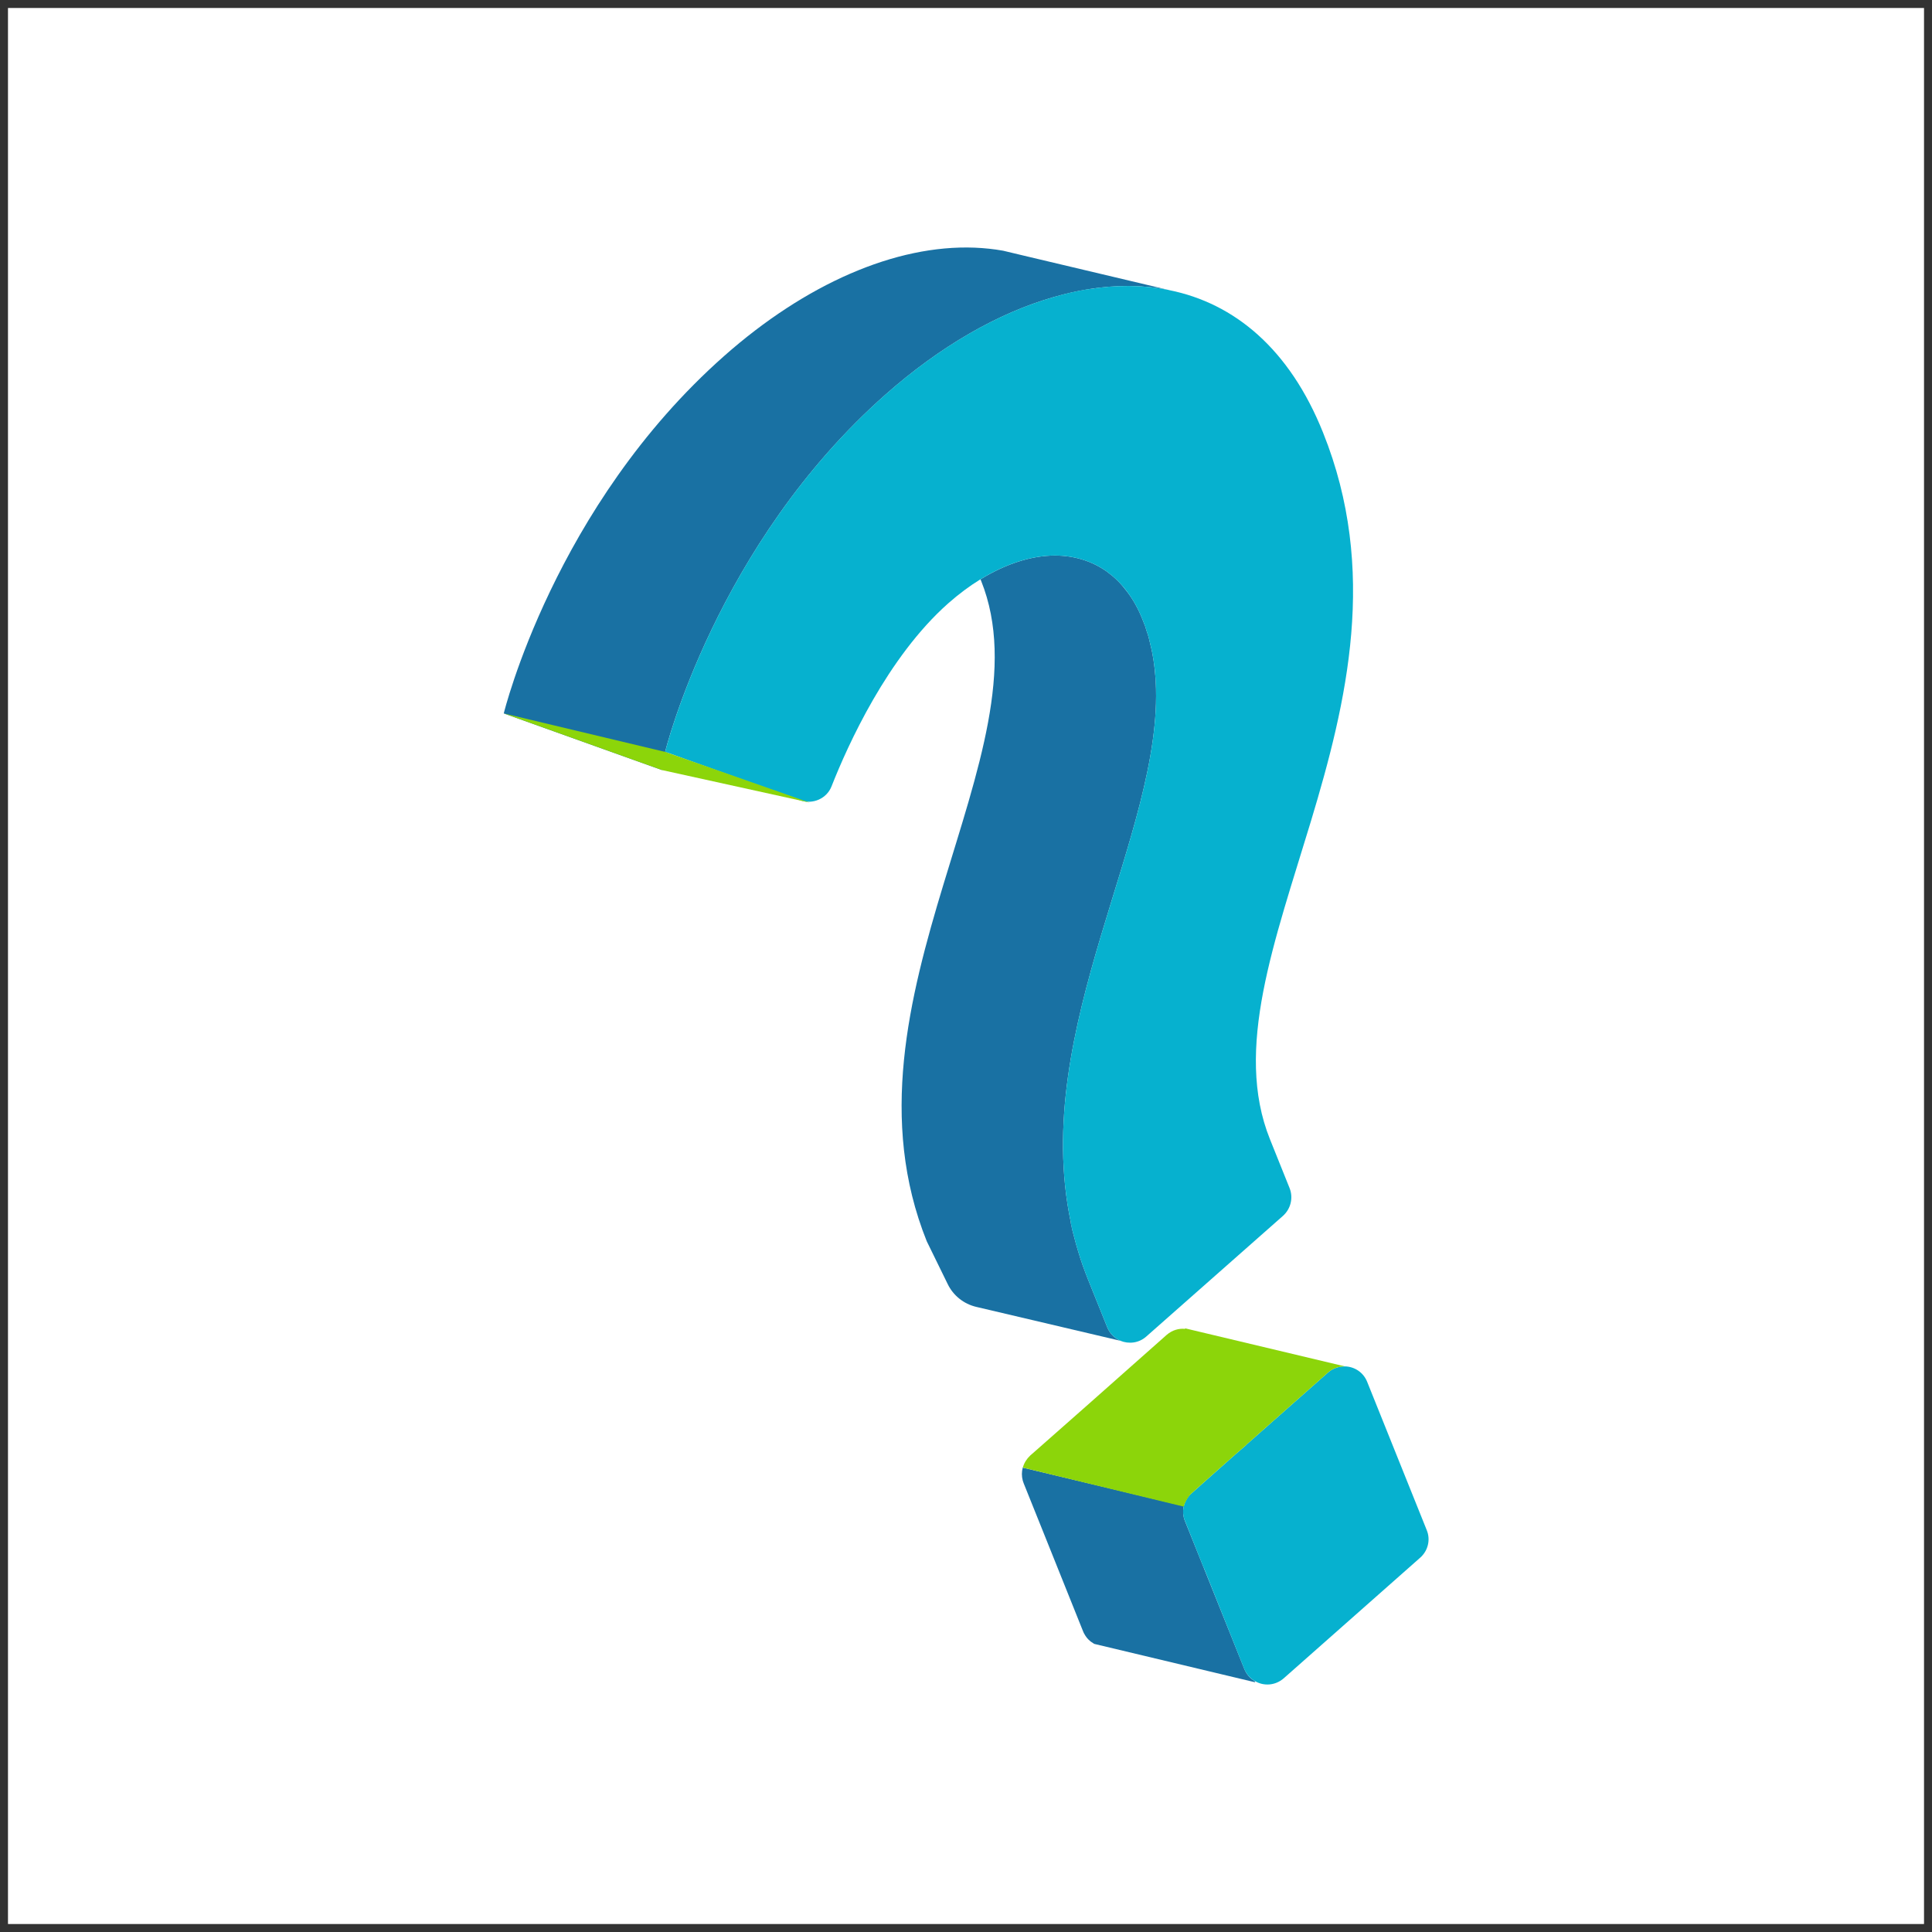 <svg width="121" height="121" viewBox="0 0 121 121" fill="none" xmlns="http://www.w3.org/2000/svg">
<rect x="0" y="0" width="121" height="121" fill="#333333" stroke="none"/>
<rect width="120" height="120" transform="translate(0.5 0.5)" fill="white"/>
<path d="M64.057 91.917L64.079 91.922L64.065 91.888C64.062 91.897 64.06 91.908 64.057 91.917Z" fill="#2F80ED"/>
<path d="M70.149 83.958L70.161 83.97L61.15 81.851C60.365 81.669 59.703 81.145 59.351 80.415L58.041 77.738C51.959 62.588 65.764 47.131 61.447 36.377C61.435 36.343 61.424 36.32 61.401 36.286C63.019 35.295 64.613 34.793 66.072 34.793C67.268 34.793 68.384 35.135 69.318 35.795C69.546 35.966 69.774 36.149 69.99 36.364C70.092 36.467 70.195 36.569 70.297 36.695C70.491 36.923 70.685 37.174 70.855 37.435C71.038 37.709 71.197 38.004 71.345 38.312C71.414 38.46 71.482 38.62 71.551 38.791C71.608 38.928 71.665 39.076 71.722 39.224C71.756 39.338 71.79 39.441 71.824 39.555C71.87 39.669 71.904 39.794 71.938 39.908C71.973 40.068 72.018 40.227 72.052 40.387C72.098 40.57 72.144 40.764 72.178 40.956C72.201 41.082 72.224 41.23 72.246 41.355C72.258 41.469 72.281 41.583 72.292 41.697C72.315 41.88 72.338 42.062 72.349 42.255C72.372 42.403 72.383 42.551 72.383 42.7C72.896 52.189 64.5 64.332 67.064 76.555V76.6C67.121 76.885 67.189 77.169 67.269 77.454C67.337 77.751 67.429 78.046 67.52 78.354C67.691 78.946 67.907 79.539 68.146 80.142L69.342 83.115C69.501 83.515 69.797 83.799 70.149 83.958Z" fill="#1971A3"/>
<path d="M67.268 77.454C67.188 77.169 67.12 76.885 67.062 76.6V76.555C67.131 76.851 67.199 77.147 67.268 77.454Z" fill="url(#paint0_linear_2532_16496)"/>
<path d="M63.698 91.832H63.7L63.698 91.834V91.832Z" fill="#2F80ED"/>
<path d="M78.616 105.362L69.308 103.141L68.541 102.958C68.527 102.953 68.514 102.945 68.5 102.935C68.26 102.799 68.053 102.597 67.912 102.333C67.909 102.332 67.909 102.332 67.91 102.331C67.88 102.28 67.855 102.225 67.832 102.168L65.292 95.834L64.113 92.9C64.09 92.843 64.07 92.786 64.054 92.728C64.054 92.727 64.052 92.725 64.054 92.723C63.981 92.455 63.985 92.177 64.054 91.917L64.077 91.922L73.804 94.244L74.158 94.265C74.067 94.586 74.082 94.936 74.213 95.261L75.392 98.195L75.409 98.236L77.933 104.53C78.068 104.866 78.302 105.124 78.584 105.287L78.616 105.362Z" fill="#1971A3"/>
<path d="M68.501 102.936C68.515 102.945 68.528 102.953 68.543 102.958L68.509 102.95H68.508L68.501 102.936Z" fill="#2F80ED"/>
<path d="M64.066 91.888L64.081 91.922L64.058 91.917C64.06 91.908 64.063 91.897 64.066 91.888Z" fill="#2F80ED"/>
<path d="M78.062 90.481L78.063 90.484L77.388 91.078V91.077L78.062 90.481Z" fill="#2F80ED"/>
<path d="M41.463 48.23L31.55 44.682C31.55 44.682 34.708 31.7 45.361 22.288C50.435 17.803 56.068 15.316 61.048 15.511C61.652 15.537 62.247 15.598 62.832 15.703L62.847 15.707L64.133 16.014L73.145 18.15C71.558 17.84 69.876 17.836 68.15 18.115C67.447 18.229 66.74 18.391 66.023 18.597C62.493 19.602 58.862 21.708 55.469 24.702C44.817 34.112 41.657 47.09 41.657 47.09L41.846 47.159" fill="#1971A3"/>
<path d="M79.536 71.348C75.002 60.07 89.788 44.328 82.862 27.093C80.755 21.83 77.292 18.993 73.237 18.173L73.146 18.15C71.562 17.843 69.877 17.831 68.145 18.116H68.111C67.416 18.23 66.721 18.39 66.026 18.595C62.495 19.597 58.861 21.705 55.466 24.701C44.815 34.111 41.66 47.085 41.66 47.085L41.842 47.153L50.124 50.126C50.91 50.4 51.788 50.012 52.083 49.238C53.097 46.663 55.58 41.161 59.384 37.789C60.056 37.198 60.728 36.696 61.4 36.285C63.018 35.294 64.612 34.793 66.071 34.793C67.267 34.793 68.383 35.135 69.317 35.795C69.545 35.966 69.773 36.149 69.989 36.364C70.091 36.467 70.194 36.569 70.297 36.695C70.502 36.923 70.684 37.174 70.854 37.435C71.037 37.709 71.196 38.004 71.344 38.312C71.413 38.46 71.481 38.62 71.55 38.791C71.607 38.927 71.664 39.076 71.721 39.224C71.755 39.338 71.789 39.441 71.823 39.555C71.869 39.669 71.903 39.794 71.937 39.908C71.972 40.068 72.017 40.227 72.052 40.387C72.097 40.569 72.143 40.763 72.177 40.956C72.2 41.081 72.222 41.23 72.245 41.355C72.257 41.469 72.279 41.583 72.291 41.697C72.302 41.754 72.302 41.8 72.314 41.857C72.325 41.994 72.348 42.119 72.348 42.256C72.371 42.404 72.371 42.552 72.382 42.701C72.895 52.19 64.499 64.333 67.063 76.555V76.601C67.12 76.886 67.188 77.17 67.268 77.455C67.336 77.751 67.428 78.047 67.519 78.355C67.69 78.947 67.907 79.54 68.145 80.143L69.341 83.115C69.501 83.514 69.797 83.798 70.15 83.958L70.161 83.969C70.685 84.186 71.323 84.129 71.802 83.696L80.345 76.155C80.846 75.71 81.005 75.016 80.767 74.413L79.536 71.348ZM89.355 95.828L85.63 86.556C85.39 85.941 84.821 85.588 84.228 85.576C83.852 85.576 83.477 85.69 83.169 85.964L78.066 90.475V90.486L77.383 91.078L75.891 92.4L74.626 93.527C74.398 93.721 74.239 93.983 74.159 94.267C74.147 94.302 74.147 94.324 74.136 94.359C74.067 94.655 74.09 94.973 74.216 95.258L75.389 98.197L75.412 98.231L77.93 104.53C78.066 104.86 78.306 105.122 78.59 105.281C79.136 105.612 79.866 105.578 80.401 105.11L88.944 97.558C89.435 97.127 89.606 96.432 89.355 95.828Z" fill="#06B1CF"/>
<path d="M84.229 85.576C83.853 85.576 83.478 85.69 83.17 85.964L78.067 90.475V90.486L77.384 91.078L75.892 92.399L74.627 93.527C74.393 93.733 74.17 94.178 74.137 94.358C74.125 94.392 74.148 94.324 74.137 94.358L64.078 91.92L64.067 91.886C64.147 91.612 64.306 91.363 64.523 91.157L64.797 90.918L67.975 88.115L73.066 83.604C73.408 83.308 73.829 83.182 74.228 83.228L74.216 83.194H74.228L84.229 85.576Z" fill="#8CD50A"/>
<path d="M31.551 44.68L41.464 48.23L50.712 50.267L41.658 47.092L31.551 44.68Z" fill="#8CD50A"/>
<defs>
<linearGradient id="paint0_linear_2532_16496" x1="67.106" y1="77.43" x2="67.237" y2="76.485" gradientUnits="userSpaceOnUse">
<stop stop-color="#8FAFFF"/>
<stop offset="0.548" stop-color="#4982EB"/>
<stop offset="1" stop-color="#0D5ADA"/>
</linearGradient>
</defs>
</svg>
